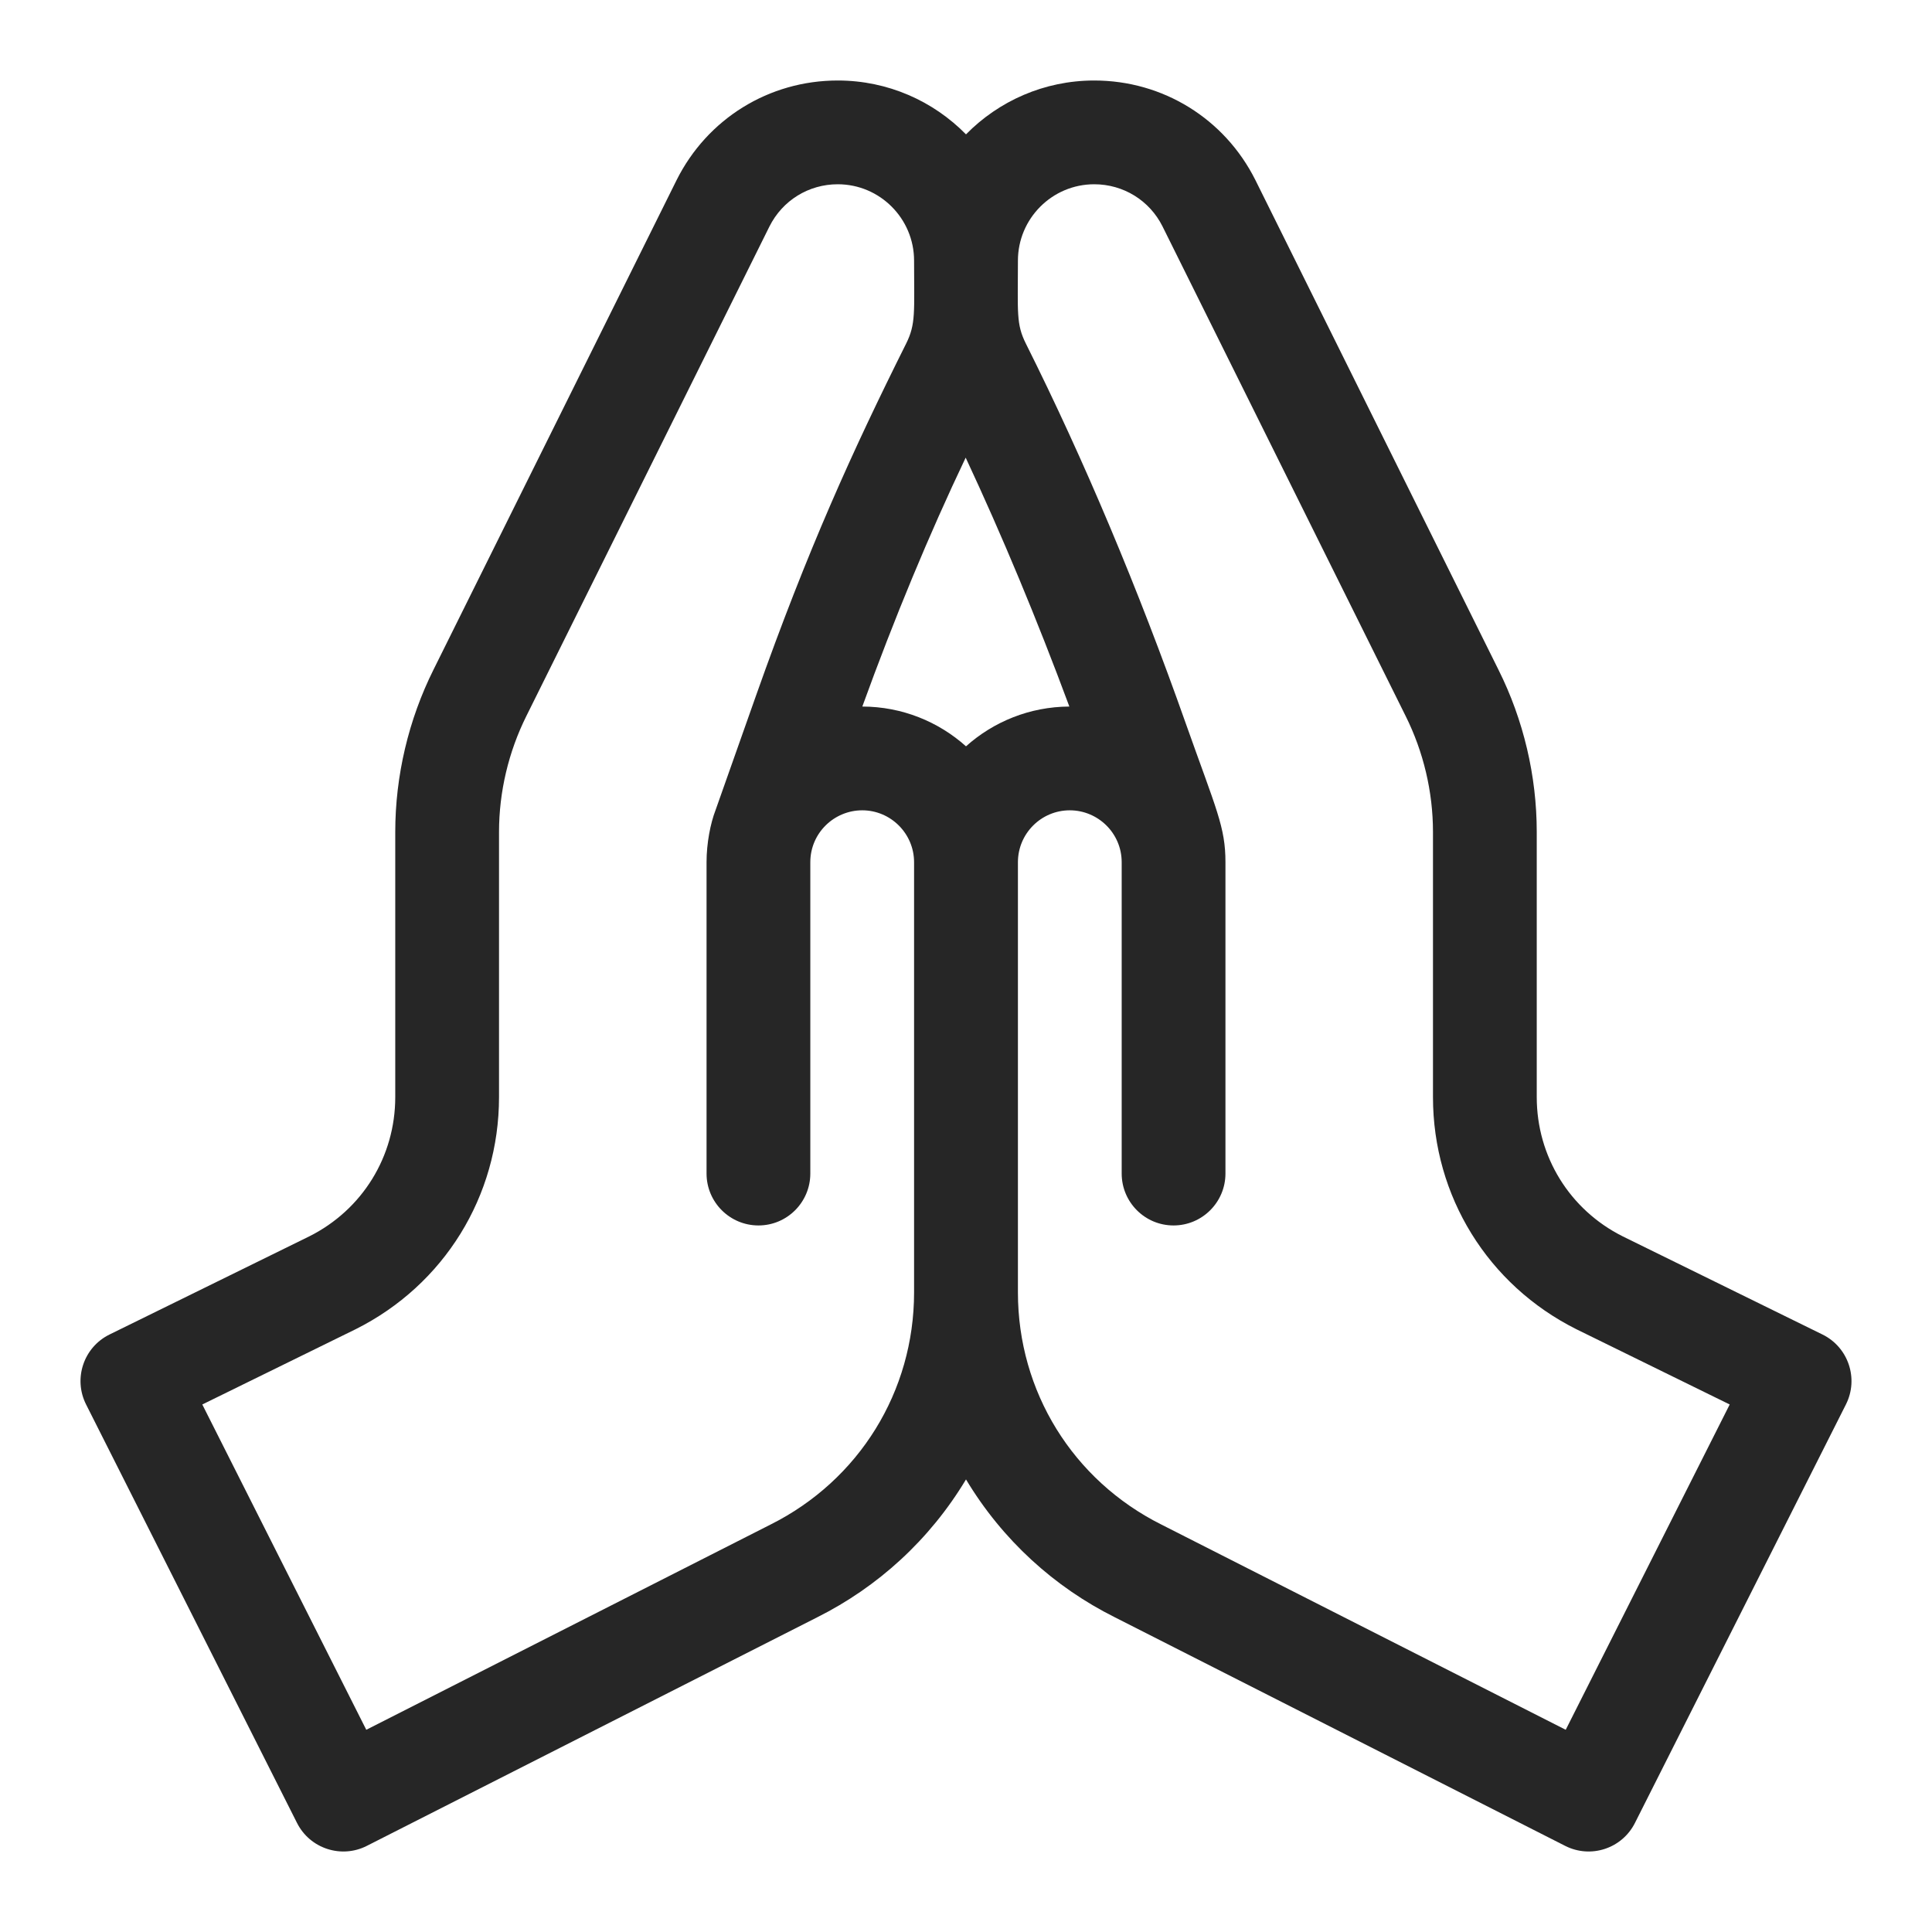 <?xml version="1.0" encoding="UTF-8"?>
<svg width="24px" height="24px" viewBox="0 0 24 24" version="1.1" xmlns="http://www.w3.org/2000/svg" xmlns:xlink="http://www.w3.org/1999/xlink">
    <title>Primitives/Icons/Prays</title>
    <g id="Primitives/Icons/Prays" stroke="none" stroke-width="1" fill="none" fill-rule="evenodd">
        <path d="M22.64,16.578 L20.157,15.358 C19.499,15.028 19.09,14.366 19.09,13.629 L19.09,10.335 C19.09,9.638 18.925,8.94 18.614,8.319 L15.595,2.237 C15.213,1.474 14.446,1 13.593,1 C12.97,1 12.406,1.256 12,1.669 C11.594,1.256 11.03,1 10.407,1 C9.553,1 8.786,1.474 8.404,2.239 L5.386,8.317 C5.075,8.94 4.91,9.638 4.91,10.335 L4.91,13.629 C4.91,14.366 4.501,15.028 3.843,15.358 L1.36,16.578 C1.039,16.736 0.908,17.126 1.069,17.446 L3.69,22.646 C3.851,22.965 4.241,23.091 4.557,22.93 L10.151,20.091 C10.904,19.714 11.549,19.129 12,18.378 C12.453,19.133 13.1,19.716 13.846,20.089 L19.443,22.93 C19.76,23.091 20.149,22.965 20.31,22.645 L22.931,17.446 C23.092,17.126 22.961,16.736 22.64,16.578 Z M11.355,16.055 C11.355,17.284 10.673,18.388 9.571,18.939 L4.55,21.488 L2.513,17.447 L4.414,16.514 C4.415,16.513 4.417,16.512 4.418,16.512 C5.517,15.962 6.199,14.858 6.199,13.629 L6.199,10.335 C6.199,9.837 6.317,9.339 6.54,8.892 L9.558,2.814 C9.72,2.49 10.045,2.289 10.407,2.289 C10.93,2.289 11.355,2.715 11.355,3.238 C11.355,3.88 11.379,4.024 11.255,4.271 C10.591,5.6 10.033,6.828 9.393,8.637 C9.393,8.638 8.888,10.066 8.888,10.066 C8.826,10.227 8.777,10.473 8.777,10.711 L8.777,14.578 C8.777,14.934 9.066,15.223 9.422,15.223 C9.778,15.223 10.066,14.934 10.066,14.578 L10.066,10.711 C10.066,10.348 10.362,10.066 10.711,10.066 C11.066,10.066 11.355,10.356 11.355,10.711 L11.355,16.055 L11.355,16.055 Z M10.712,8.777 C11.111,7.677 11.541,6.64 11.996,5.685 C12.451,6.659 12.882,7.694 13.284,8.777 C12.791,8.779 12.341,8.966 12,9.271 C11.658,8.965 11.206,8.778 10.712,8.777 Z M19.45,21.488 L14.426,18.938 C13.327,18.388 12.645,17.284 12.645,16.055 L12.645,10.711 C12.645,10.355 12.934,10.066 13.289,10.066 C13.639,10.066 13.934,10.349 13.934,10.711 L13.934,14.578 C13.934,14.934 14.222,15.223 14.578,15.223 C14.934,15.223 15.223,14.934 15.223,14.578 L15.223,10.711 C15.223,10.273 15.111,10.061 14.732,8.992 C14.135,7.301 13.466,5.713 12.745,4.271 C12.621,4.024 12.645,3.887 12.645,3.238 C12.645,2.715 13.07,2.289 13.593,2.289 C13.955,2.289 14.28,2.49 14.441,2.812 L17.461,8.894 C17.683,9.339 17.801,9.837 17.801,10.335 L17.801,13.629 C17.801,14.858 18.483,15.962 19.582,16.512 C19.584,16.512 19.585,16.513 19.586,16.514 L21.487,17.447 L19.45,21.488 Z" id="Shape" fill="#262626"></path>
    </g>
</svg>